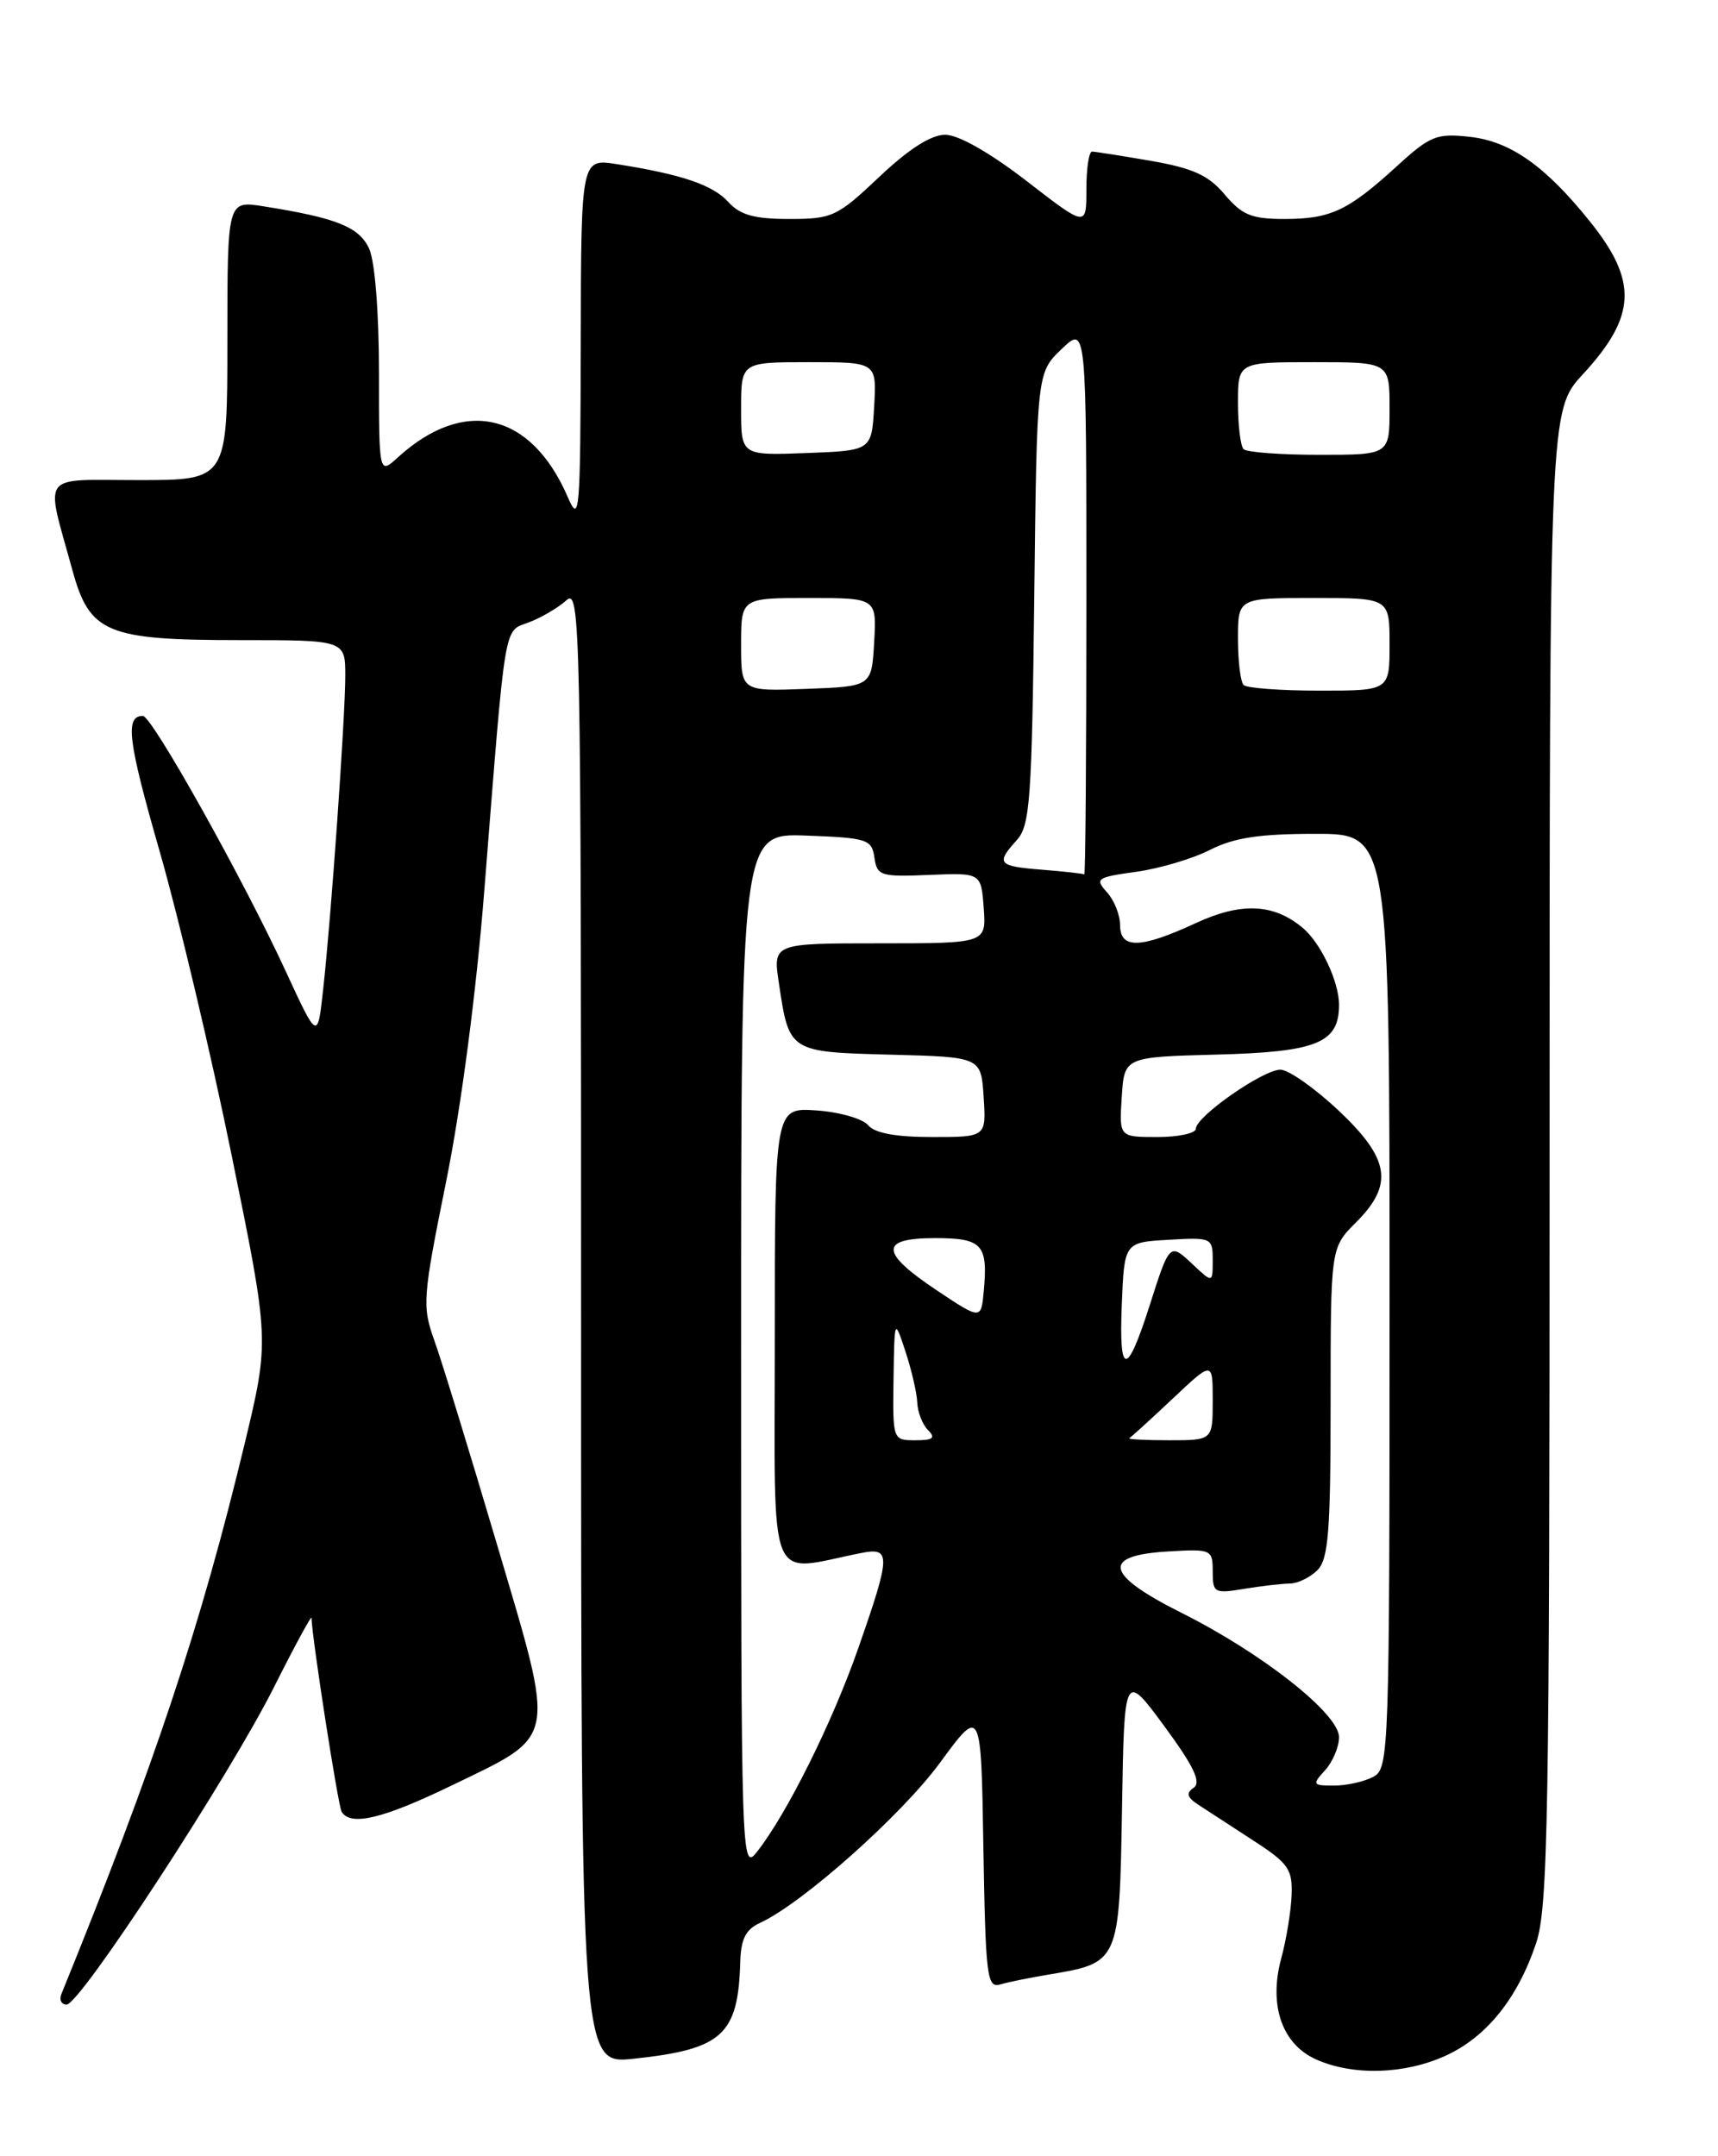 <?xml version="1.0" encoding="UTF-8" standalone="no"?>
<!DOCTYPE svg PUBLIC "-//W3C//DTD SVG 1.1//EN" "http://www.w3.org/Graphics/SVG/1.1/DTD/svg11.dtd" >
<svg xmlns="http://www.w3.org/2000/svg" xmlns:xlink="http://www.w3.org/1999/xlink" version="1.1" viewBox="0 0 204 256">
 <g >
 <path fill="currentColor"
d=" M 171.62 244.09 C 176.50 241.87 180.20 237.29 182.40 230.72 C 183.82 226.47 184.00 215.95 184.00 137.33 C 184.00 48.72 184.00 48.72 187.97 44.42 C 194.32 37.53 194.50 33.39 188.77 26.27 C 183.50 19.71 179.36 16.79 174.56 16.25 C 170.58 15.81 169.84 16.10 165.86 19.74 C 160.06 25.03 157.99 26.00 152.50 26.00 C 148.62 26.00 147.48 25.53 145.43 23.10 C 143.51 20.81 141.66 19.97 136.67 19.10 C 133.18 18.50 130.04 18.00 129.67 18.00 C 129.30 18.00 129.00 20.02 129.00 22.49 C 129.00 26.98 129.00 26.98 121.90 21.49 C 117.55 18.13 113.80 16.00 112.24 16.00 C 110.55 16.00 107.91 17.69 104.41 21.00 C 99.40 25.73 98.83 26.00 93.71 26.00 C 89.58 26.00 87.89 25.53 86.50 24.00 C 84.66 21.96 80.95 20.70 73.25 19.49 C 69.00 18.82 69.00 18.82 68.96 40.66 C 68.92 61.07 68.82 62.27 67.41 59.00 C 63.06 48.96 55.14 47.12 47.25 54.30 C 45.00 56.35 45.00 56.35 45.00 44.22 C 45.00 37.13 44.52 31.03 43.84 29.54 C 42.65 26.94 39.98 25.87 31.25 24.49 C 27.00 23.82 27.00 23.82 27.00 40.41 C 27.00 57.00 27.00 57.00 16.48 57.00 C 4.56 57.00 5.36 55.90 8.61 67.74 C 10.65 75.16 12.67 76.00 28.45 76.00 C 41.00 76.00 41.00 76.00 41.00 80.25 C 40.99 85.23 39.33 108.84 38.37 117.50 C 37.71 123.50 37.71 123.50 33.93 115.32 C 28.91 104.42 18.04 85.00 16.97 85.00 C 14.81 85.00 15.18 87.93 19.00 101.23 C 21.25 109.08 25.10 125.32 27.54 137.33 C 31.99 159.15 31.99 159.15 29.07 171.33 C 23.87 192.97 18.32 209.64 7.29 236.75 C 7.01 237.44 7.29 238.00 7.91 238.00 C 9.51 238.00 27.12 211.05 32.49 200.40 C 34.95 195.50 36.98 191.76 36.99 192.08 C 37.05 194.53 40.15 214.43 40.57 215.12 C 41.65 216.86 45.49 215.93 53.67 211.97 C 66.25 205.88 66.03 207.08 59.04 183.46 C 55.79 172.48 52.44 161.55 51.58 159.17 C 50.11 155.06 50.18 154.12 52.98 140.26 C 54.77 131.39 56.56 117.78 57.52 105.58 C 60.09 73.14 59.77 75.04 62.83 73.88 C 64.30 73.32 66.28 72.15 67.25 71.28 C 68.92 69.77 69.00 73.89 69.00 157.39 C 69.00 245.10 69.00 245.10 75.25 244.43 C 85.79 243.31 87.66 241.61 87.90 232.91 C 87.98 230.21 88.56 229.07 90.25 228.30 C 95.24 226.02 107.05 215.52 111.63 209.27 C 116.50 202.63 116.50 202.63 116.77 219.38 C 117.03 234.69 117.20 236.08 118.77 235.61 C 119.72 235.33 122.30 234.81 124.50 234.44 C 132.92 233.04 132.92 233.05 133.23 214.74 C 133.50 198.50 133.50 198.50 138.25 204.94 C 141.75 209.70 142.66 211.61 141.75 212.25 C 140.80 212.90 140.94 213.39 142.33 214.30 C 143.33 214.96 146.26 216.86 148.83 218.53 C 152.99 221.22 153.49 221.93 153.37 225.03 C 153.29 226.94 152.74 230.30 152.14 232.50 C 150.62 238.11 152.24 242.76 156.36 244.55 C 160.76 246.47 166.78 246.28 171.62 244.09 Z  M 88.00 160.59 C 88.00 98.92 88.00 98.92 95.75 99.21 C 102.99 99.48 103.52 99.65 103.83 101.82 C 104.14 103.99 104.55 104.12 110.33 103.88 C 116.50 103.62 116.50 103.62 116.81 107.81 C 117.11 112.00 117.11 112.00 104.44 112.00 C 91.77 112.00 91.77 112.00 92.49 116.75 C 93.71 124.92 93.68 124.90 105.77 125.22 C 116.50 125.50 116.50 125.50 116.80 130.25 C 117.11 135.00 117.11 135.00 110.68 135.00 C 106.37 135.00 103.86 134.54 103.08 133.59 C 102.44 132.82 99.68 132.03 96.95 131.84 C 92.00 131.50 92.00 131.50 92.00 158.86 C 92.00 189.23 90.95 186.63 102.25 184.39 C 105.81 183.68 105.79 184.59 101.92 195.67 C 98.83 204.52 93.44 215.35 89.89 219.86 C 88.03 222.23 88.00 221.30 88.00 160.59 Z  M 157.35 210.17 C 158.26 209.17 159.00 207.40 159.00 206.25 C 159.00 203.48 149.91 196.31 140.31 191.50 C 131.19 186.93 130.70 184.66 138.76 184.20 C 143.85 183.90 144.00 183.97 144.00 186.58 C 144.00 189.12 144.19 189.23 147.75 188.64 C 149.81 188.30 152.26 188.02 153.18 188.01 C 154.10 188.00 155.56 187.29 156.43 186.43 C 157.74 185.11 158.00 181.86 158.00 166.51 C 158.00 148.15 158.00 148.15 161.00 145.15 C 165.53 140.63 165.05 137.59 158.89 131.80 C 156.07 129.16 152.99 127.00 152.04 127.00 C 149.98 127.00 142.00 132.57 142.00 134.01 C 142.00 134.55 139.95 135.00 137.45 135.00 C 132.89 135.00 132.89 135.00 133.20 130.25 C 133.50 125.50 133.50 125.50 144.46 125.21 C 156.39 124.90 159.00 123.84 159.00 119.30 C 159.00 116.54 156.81 111.92 154.66 110.14 C 151.21 107.27 147.36 107.11 141.99 109.60 C 135.42 112.64 133.00 112.70 133.00 109.83 C 133.00 108.63 132.30 106.88 131.44 105.93 C 129.98 104.32 130.22 104.16 134.90 103.51 C 137.66 103.13 141.61 101.96 143.67 100.91 C 146.52 99.46 149.53 99.00 156.21 99.00 C 165.00 99.00 165.00 99.00 165.00 154.46 C 165.00 208.28 164.94 209.96 163.07 210.96 C 162.00 211.53 159.91 212.00 158.41 212.00 C 155.84 212.00 155.78 211.90 157.35 210.17 Z  M 106.10 163.75 C 106.21 156.50 106.21 156.50 107.53 160.50 C 108.25 162.70 108.88 165.42 108.92 166.55 C 108.97 167.68 109.54 169.14 110.20 169.80 C 111.13 170.73 110.80 171.00 108.70 171.00 C 106.01 171.00 106.00 170.99 106.10 163.75 Z  M 134.10 170.75 C 134.34 170.61 136.67 168.49 139.27 166.04 C 144.00 161.58 144.00 161.58 144.00 166.29 C 144.00 171.00 144.00 171.00 138.83 171.00 C 135.99 171.00 133.86 170.89 134.10 170.75 Z  M 133.20 155.00 C 133.50 147.50 133.50 147.50 138.75 147.20 C 143.87 146.90 144.00 146.96 144.00 149.62 C 144.00 152.35 144.00 152.35 141.61 150.10 C 138.89 147.55 138.89 147.54 136.51 155.00 C 133.81 163.45 132.86 163.45 133.20 155.00 Z  M 111.25 153.21 C 104.47 148.69 104.41 147.00 111.03 147.00 C 116.63 147.00 117.32 147.75 116.82 153.25 C 116.50 156.71 116.50 156.71 111.25 153.21 Z  M 123.75 103.26 C 118.49 102.85 118.21 102.53 120.75 99.73 C 122.31 98.01 122.53 94.85 122.81 71.03 C 123.12 44.26 123.12 44.26 126.06 41.44 C 129.00 38.63 129.00 38.63 129.00 71.31 C 129.00 89.29 128.89 103.92 128.75 103.82 C 128.61 103.72 126.36 103.47 123.75 103.26 Z  M 88.00 76.54 C 88.00 71.00 88.00 71.00 96.05 71.00 C 104.10 71.00 104.10 71.00 103.80 76.25 C 103.50 81.50 103.50 81.50 95.75 81.79 C 88.00 82.08 88.00 82.08 88.00 76.54 Z  M 147.67 81.33 C 147.30 80.97 147.00 78.49 147.00 75.83 C 147.00 71.00 147.00 71.00 156.00 71.00 C 165.00 71.00 165.00 71.00 165.00 76.50 C 165.00 82.00 165.00 82.00 156.67 82.00 C 152.08 82.00 148.03 81.70 147.67 81.33 Z  M 88.00 48.54 C 88.00 43.00 88.00 43.00 96.05 43.00 C 104.10 43.00 104.10 43.00 103.80 48.25 C 103.50 53.50 103.50 53.50 95.75 53.79 C 88.00 54.08 88.00 54.08 88.00 48.54 Z  M 147.67 53.33 C 147.30 52.97 147.00 50.49 147.00 47.83 C 147.00 43.00 147.00 43.00 156.00 43.00 C 165.00 43.00 165.00 43.00 165.00 48.50 C 165.00 54.00 165.00 54.00 156.67 54.00 C 152.08 54.00 148.03 53.70 147.67 53.33 Z "/>
</g>
</svg>